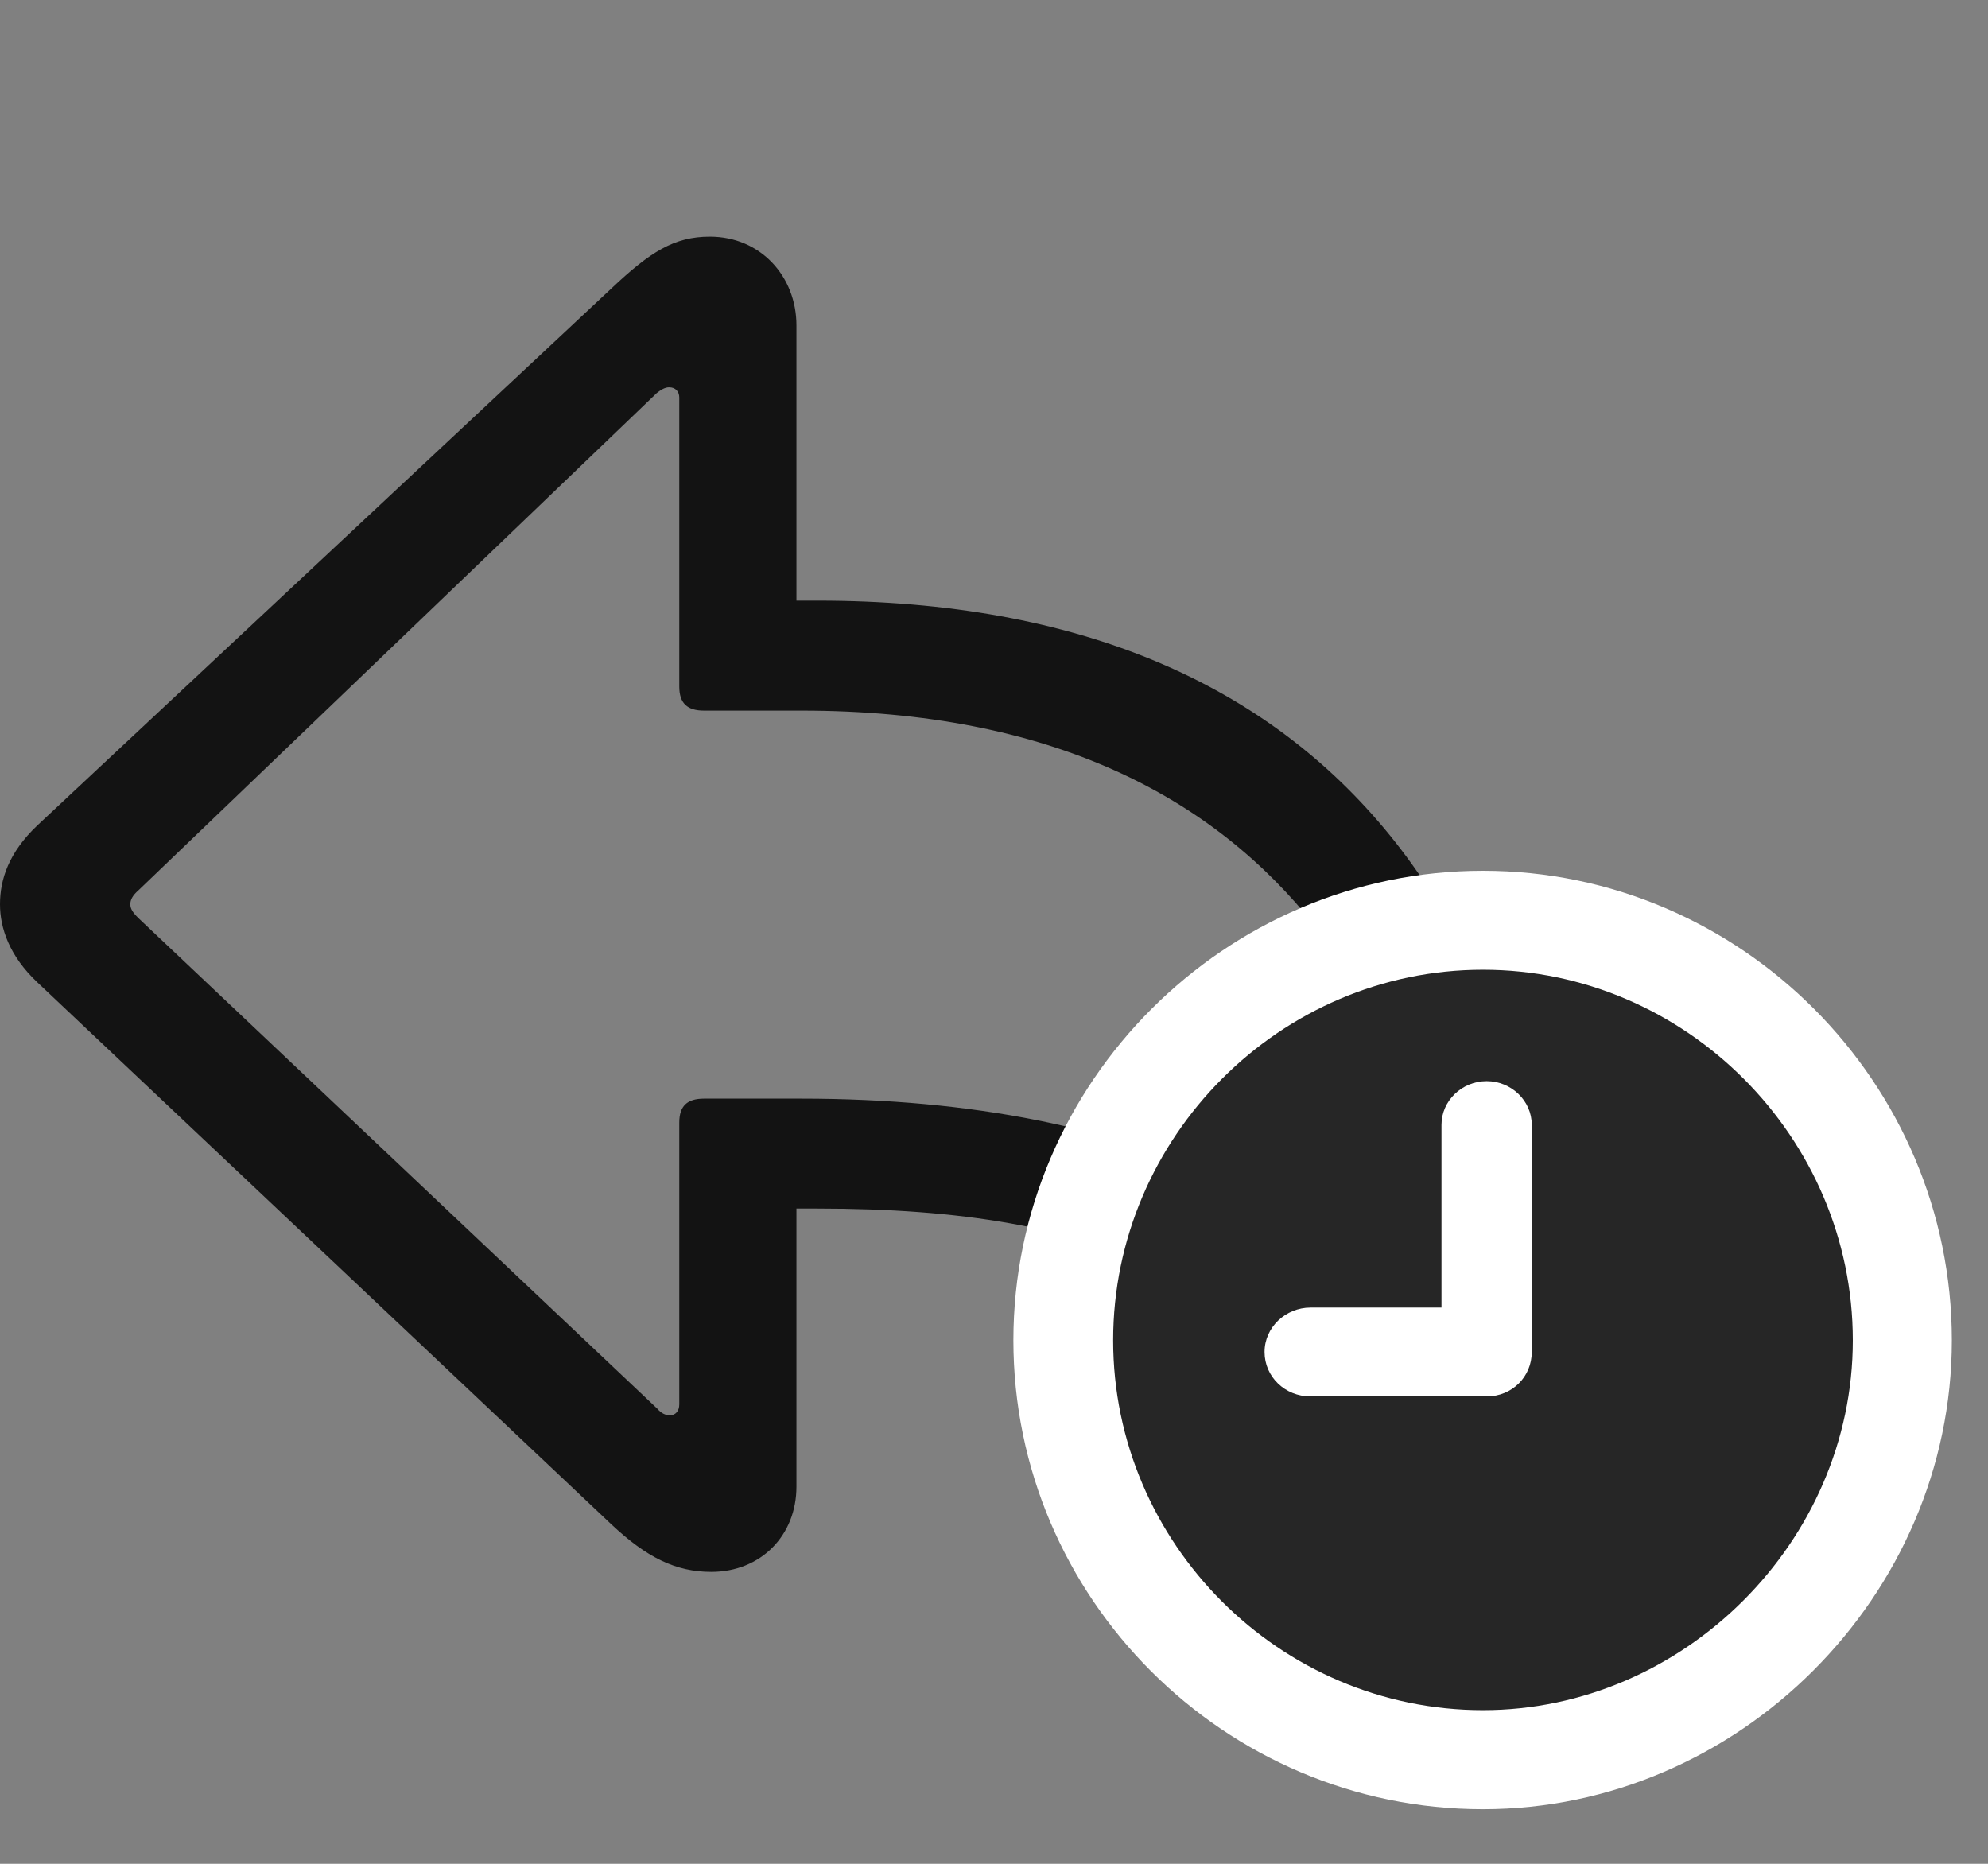<svg width="32" height="30" viewBox="0 0 32 30" fill="none" xmlns="http://www.w3.org/2000/svg">
<rect x="0" y="0" width="32" height="30" fill="#808080" stroke="none"/>
<path d="M11.449 25.301C12.246 25.301 12.82 24.715 12.82 23.93V19.453H13.16C17.707 19.453 20.566 20.602 22.617 24.434C23.027 25.184 23.566 25.301 24.059 25.301C24.68 25.301 25.266 24.738 25.266 23.73C25.266 15.07 21.598 9.668 13.16 9.668H12.82V5.238C12.82 4.453 12.246 3.809 11.426 3.809C10.852 3.809 10.465 4.055 9.844 4.641L0.598 13.289C0.141 13.723 0 14.156 0 14.555C0 14.941 0.152 15.387 0.598 15.809L9.844 24.539C10.406 25.066 10.875 25.301 11.449 25.301ZM10.781 22.781C10.711 22.781 10.641 22.746 10.582 22.676L2.227 14.777C2.133 14.684 2.098 14.625 2.098 14.555C2.098 14.484 2.133 14.414 2.227 14.332L10.57 6.328C10.629 6.281 10.699 6.234 10.77 6.234C10.875 6.234 10.934 6.305 10.934 6.398V11.051C10.934 11.32 11.062 11.438 11.332 11.438H12.902C20.941 11.438 23.367 17.016 23.602 22.547C23.602 22.641 23.566 22.676 23.508 22.676C23.461 22.676 23.438 22.641 23.402 22.559C22.02 19.617 18.469 17.684 12.902 17.684H11.332C11.062 17.684 10.934 17.801 10.934 18.07V22.605C10.934 22.711 10.875 22.781 10.781 22.781Z" fill="black" fill-opacity="0.85"/>
<path d="M23.871 29.121C27.984 29.121 31.418 25.688 31.418 21.574C31.418 17.426 28.02 14.016 23.871 14.016C19.723 14.016 16.312 17.426 16.312 21.574C16.312 25.723 19.711 29.121 23.871 29.121Z" fill="white"/>
<path d="M23.871 27.527C27.094 27.527 29.824 24.82 29.824 21.574C29.824 18.305 27.129 15.609 23.871 15.609C20.602 15.609 17.918 18.305 17.918 21.574C17.918 24.844 20.602 27.527 23.871 27.527Z" fill="black" fill-opacity="0.85"/>
<path d="M21.094 22.477C20.684 22.477 20.355 22.16 20.355 21.762C20.355 21.363 20.695 21.047 21.094 21.047H23.203V18.105C23.203 17.719 23.531 17.402 23.93 17.402C24.328 17.402 24.656 17.719 24.656 18.105V21.762C24.656 22.16 24.34 22.477 23.93 22.477H21.094Z" fill="white"/>
</svg>
